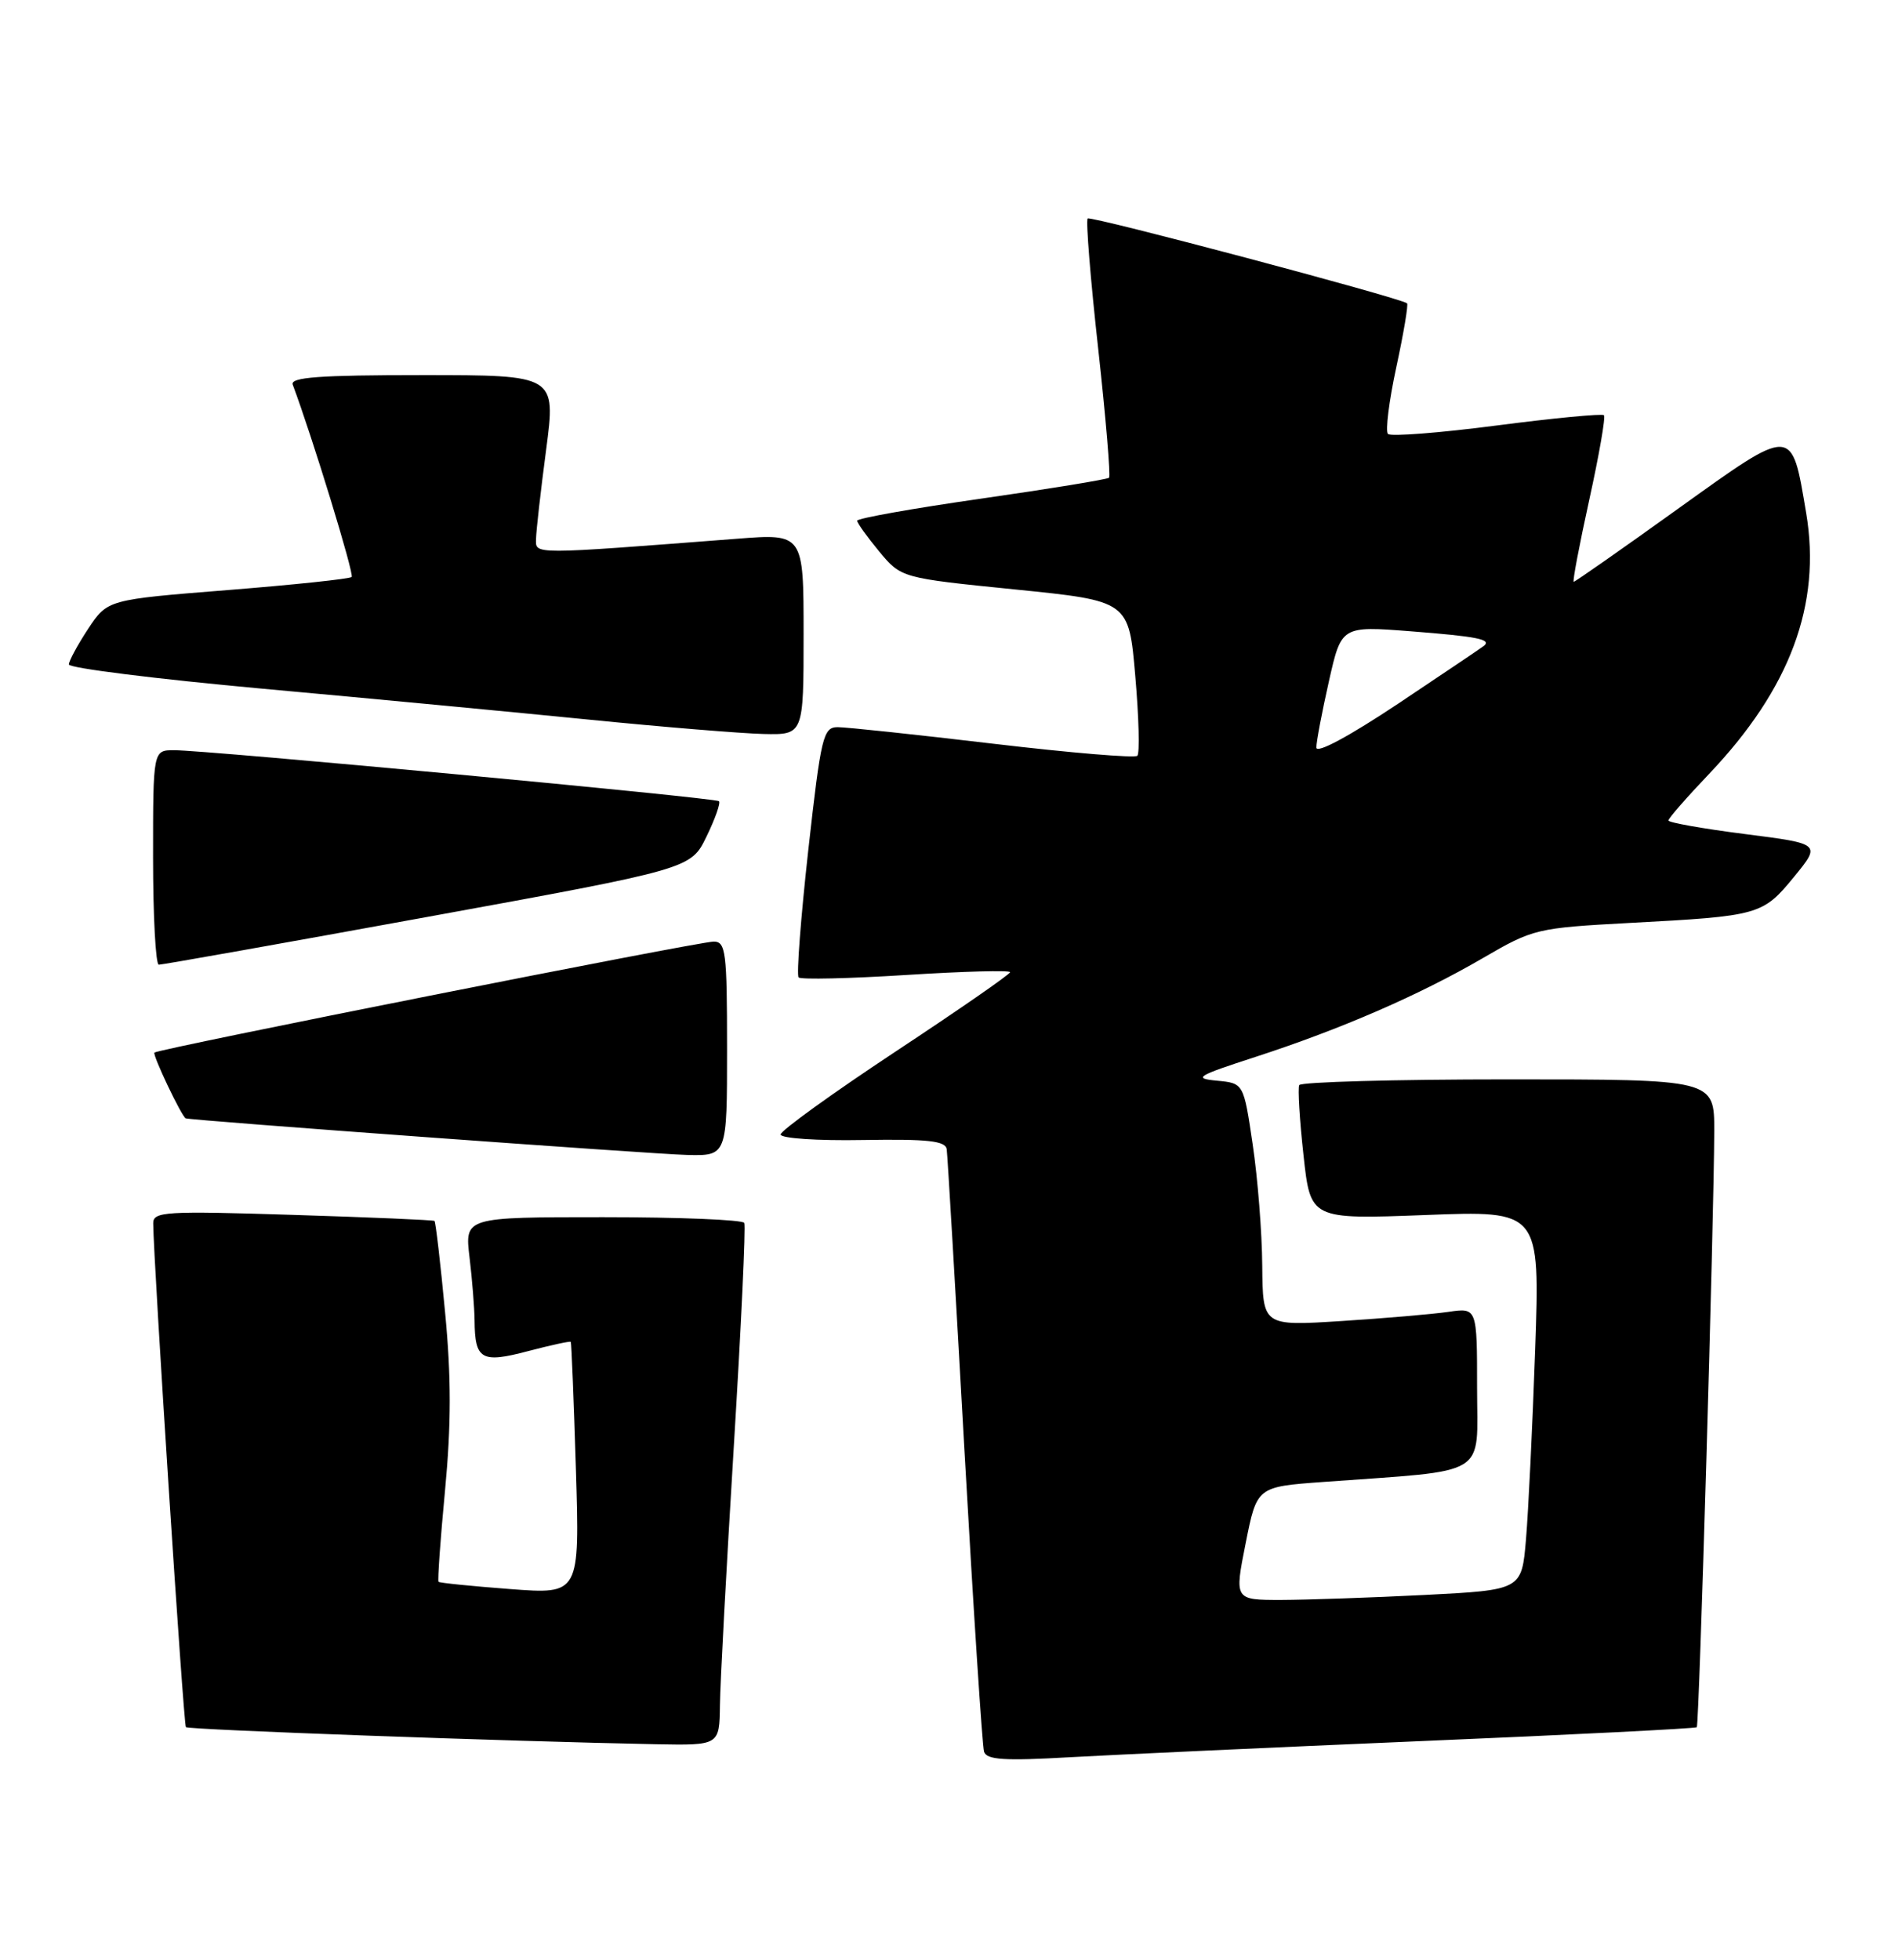 <?xml version="1.0" encoding="UTF-8" standalone="no"?>
<!DOCTYPE svg PUBLIC "-//W3C//DTD SVG 1.1//EN" "http://www.w3.org/Graphics/SVG/1.1/DTD/svg11.dtd" >
<svg xmlns="http://www.w3.org/2000/svg" xmlns:xlink="http://www.w3.org/1999/xlink" version="1.1" viewBox="0 0 248 256">
 <g >
 <path fill="currentColor"
d=" M 185.95 227.43 C 205.45 226.61 221.54 225.79 221.71 225.63 C 222.02 225.31 223.96 159.17 223.99 147.75 C 224.00 141.00 224.00 141.00 197.06 141.00 C 182.24 141.00 169.96 141.34 169.76 141.75 C 169.56 142.16 169.81 146.28 170.32 150.90 C 171.23 159.29 171.23 159.29 186.23 158.72 C 201.22 158.14 201.22 158.14 200.59 176.32 C 200.24 186.32 199.70 197.47 199.39 201.10 C 198.83 207.70 198.83 207.70 186.16 208.35 C 179.20 208.70 170.75 208.99 167.40 209.00 C 161.29 209.00 161.29 209.00 162.76 201.61 C 164.23 194.22 164.23 194.22 172.87 193.59 C 194.86 191.98 193.00 193.12 193.00 181.31 C 193.00 170.82 193.00 170.82 189.25 171.37 C 187.19 171.67 180.89 172.21 175.25 172.57 C 165.00 173.22 165.00 173.22 164.93 165.36 C 164.90 161.04 164.34 153.90 163.68 149.50 C 162.50 141.50 162.50 141.50 159.00 141.17 C 155.86 140.87 156.35 140.56 164.00 138.08 C 175.21 134.44 185.45 129.99 193.75 125.16 C 200.34 121.32 200.79 121.22 213.00 120.56 C 229.88 119.66 230.32 119.54 234.41 114.55 C 237.95 110.22 237.95 110.22 227.98 108.95 C 222.49 108.25 218.00 107.45 218.00 107.18 C 218.00 106.90 220.39 104.17 223.32 101.09 C 233.91 89.96 238.01 78.94 236.00 67.01 C 234.07 55.58 234.42 55.59 219.23 66.48 C 211.93 71.72 205.81 76.00 205.63 76.00 C 205.45 76.00 206.36 71.20 207.65 65.33 C 208.94 59.47 209.81 54.48 209.58 54.24 C 209.34 54.01 203.05 54.61 195.58 55.58 C 188.12 56.55 181.71 57.05 181.36 56.69 C 181.00 56.33 181.49 52.40 182.45 47.95 C 183.41 43.50 184.04 39.75 183.85 39.62 C 182.74 38.84 142.51 28.16 142.12 28.54 C 141.87 28.80 142.48 36.43 143.49 45.51 C 144.49 54.59 145.13 62.20 144.91 62.41 C 144.68 62.62 137.19 63.85 128.25 65.13 C 119.31 66.41 112.00 67.71 112.00 68.02 C 112.00 68.32 113.30 70.13 114.88 72.04 C 117.76 75.50 117.76 75.50 132.63 77.00 C 147.50 78.50 147.50 78.50 148.34 88.32 C 148.81 93.73 148.93 98.41 148.61 98.73 C 148.29 99.05 139.81 98.34 129.76 97.15 C 119.72 95.96 110.58 94.99 109.46 94.99 C 107.56 95.00 107.28 96.14 105.61 111.08 C 104.63 119.92 104.06 127.39 104.35 127.68 C 104.64 127.98 110.98 127.83 118.44 127.36 C 125.90 126.89 131.99 126.72 131.98 127.00 C 131.97 127.28 125.22 131.95 116.98 137.39 C 108.74 142.84 102.00 147.70 102.00 148.20 C 102.00 148.70 106.81 149.03 112.75 148.92 C 121.24 148.78 123.54 149.03 123.70 150.12 C 123.81 150.88 124.85 168.60 126.02 189.50 C 127.20 210.40 128.35 228.10 128.58 228.83 C 128.91 229.89 131.26 230.04 139.75 229.55 C 145.66 229.22 166.45 228.26 185.95 227.43 Z  M 94.07 222.75 C 94.10 219.86 94.92 204.68 95.88 189.00 C 96.84 173.32 97.46 160.16 97.25 159.75 C 97.05 159.34 88.75 159.00 78.80 159.00 C 60.72 159.00 60.72 159.00 61.35 164.25 C 61.70 167.14 61.99 170.85 62.01 172.50 C 62.05 177.62 62.90 178.11 68.99 176.50 C 71.97 175.72 74.48 175.17 74.58 175.29 C 74.67 175.40 74.97 182.87 75.25 191.88 C 75.75 208.27 75.75 208.27 66.65 207.58 C 61.65 207.20 57.44 206.78 57.30 206.63 C 57.16 206.49 57.54 201.11 58.15 194.69 C 58.96 186.13 58.97 179.88 58.15 171.36 C 57.55 164.95 56.92 159.61 56.77 159.49 C 56.62 159.37 48.29 159.01 38.25 158.70 C 21.56 158.17 20.00 158.27 20.02 159.81 C 20.06 164.95 23.98 225.32 24.29 225.62 C 24.63 225.96 66.94 227.49 85.75 227.85 C 94.00 228.00 94.00 228.00 94.07 222.75 Z  M 95.00 137.00 C 95.00 124.33 94.83 123.00 93.25 123.00 C 91.31 123.00 20.69 137.01 20.18 137.50 C 19.89 137.78 23.74 145.88 24.27 146.09 C 24.91 146.36 85.24 150.76 89.75 150.87 C 95.00 151.00 95.00 151.00 95.00 137.00 Z  M 55.88 119.77 C 90.27 113.50 90.27 113.50 92.32 109.27 C 93.45 106.95 94.18 104.87 93.94 104.66 C 93.44 104.21 26.93 97.99 22.75 98.00 C 20.00 98.00 20.00 98.00 20.00 112.00 C 20.00 119.70 20.34 126.01 20.75 126.02 C 21.16 126.03 36.97 123.22 55.88 119.77 Z  M 105.00 82.85 C 105.00 69.70 105.00 69.70 96.25 70.38 C 69.24 72.46 70.00 72.46 70.04 70.40 C 70.06 69.35 70.65 64.11 71.36 58.75 C 72.64 49.00 72.64 49.00 55.21 49.00 C 41.69 49.00 37.89 49.28 38.25 50.25 C 40.79 57.02 46.31 75.02 45.95 75.37 C 45.70 75.62 38.42 76.39 29.77 77.08 C 14.05 78.33 14.05 78.33 11.52 82.14 C 10.14 84.24 9.00 86.34 9.00 86.80 C 9.00 87.27 20.36 88.69 34.25 89.96 C 48.14 91.22 67.38 93.05 77.00 94.01 C 86.62 94.97 96.86 95.81 99.75 95.88 C 105.00 96.00 105.00 96.00 105.00 82.85 Z  M 172.00 97.65 C 172.00 96.88 172.74 92.99 173.64 89.00 C 175.27 81.76 175.27 81.76 184.39 82.47 C 192.98 83.14 194.90 83.52 193.92 84.35 C 193.69 84.55 188.66 87.93 182.75 91.88 C 176.28 96.19 172.00 98.49 172.00 97.65 Z "/>
</g>
</svg>